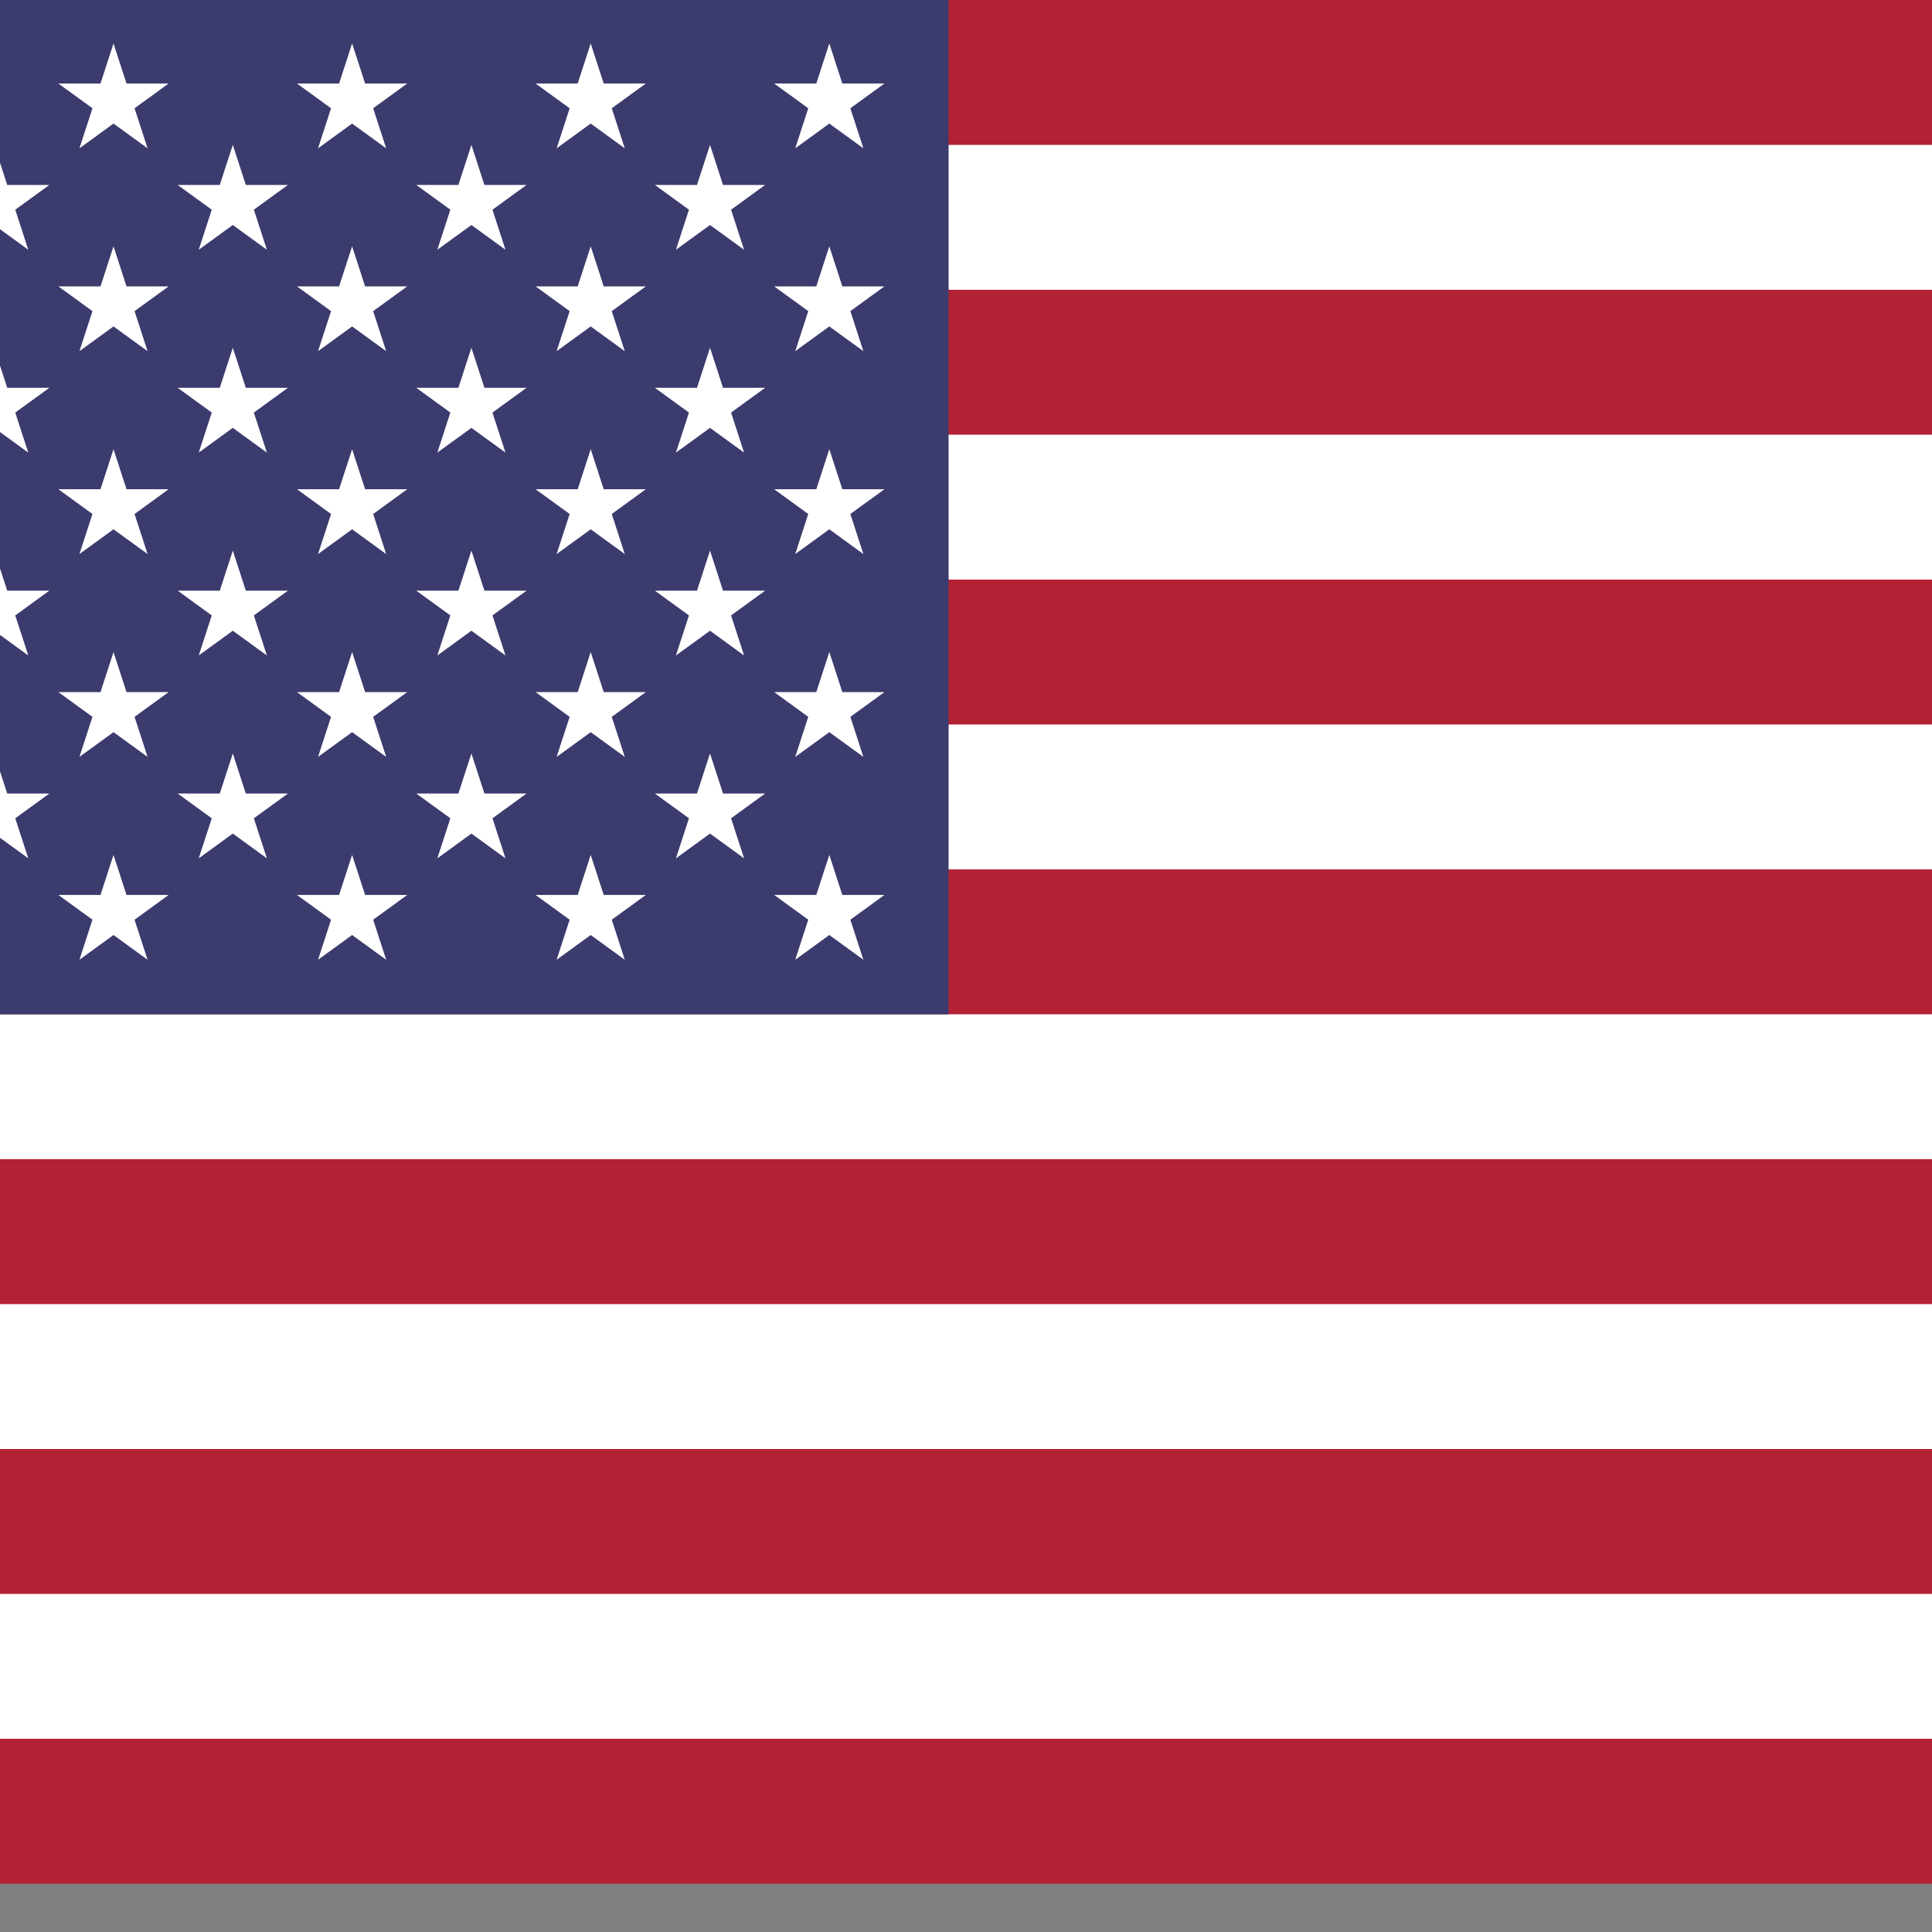 <?xml version="1.0" encoding="UTF-8" standalone="no"?>
<!-- Created with Inkscape (http://www.inkscape.org/) -->

<svg
   xmlns:dc="http://purl.org/dc/elements/1.1/"
   xmlns:cc="http://creativecommons.org/ns#"
   xmlns:rdf="http://www.w3.org/1999/02/22-rdf-syntax-ns#"
   xmlns:svg="http://www.w3.org/2000/svg"
   xmlns="http://www.w3.org/2000/svg"
   xmlns:xlink="http://www.w3.org/1999/xlink"
   xmlns:sodipodi="http://sodipodi.sourceforge.net/DTD/sodipodi-0.dtd"
   xmlns:inkscape="http://www.inkscape.org/namespaces/inkscape"
   width="16"
   height="16"
   viewBox="0 0 16 16"
   id="svg3452"
   version="1.1"
   inkscape:version="0.91 r13725"
   sodipodi:docname="en-US2.svg">
  <rect x="0" y="0" width="16" height="16" fill="#808080" stroke="none"/>
  <defs
     id="defs3454" />
  <sodipodi:namedview
     id="base"
     pagecolor="#ffffff"
     bordercolor="#666666"
     borderopacity="1.0"
     inkscape:pageopacity="0.0"
     inkscape:pageshadow="2"
     inkscape:zoom="54.3125"
     inkscape:cx="7.2266974"
     inkscape:cy="6.8594466"
     inkscape:document-units="px"
     inkscape:current-layer="layer1"
     showgrid="true"
     units="px"
     inkscape:window-width="1867"
     inkscape:window-height="1035"
     inkscape:window-x="53"
     inkscape:window-y="1"
     inkscape:window-maximized="1">
    <inkscape:grid
       type="xygrid"
       id="grid3360" />
    <sodipodi:guide
       position="0,0"
       orientation="0,16"
       id="guide3381" />
    <sodipodi:guide
       position="16,0"
       orientation="-16,0"
       id="guide3383" />
    <sodipodi:guide
       position="16,16"
       orientation="0,-16"
       id="guide3385" />
    <sodipodi:guide
       position="0,16"
       orientation="16,0"
       id="guide3387" />
  </sodipodi:namedview>
  <g
     inkscape:label="Layer 1"
     inkscape:groupmode="layer"
     id="layer1"
     transform="translate(0,-1036.362)">
    <g
       id="g3576"
       transform="matrix(0.004,0,0,0.004,-4,1036.362)">
      <rect
         id="rect3539"
         height="3900"
         width="7410"
         x="0"
         y="0"
         style="fill:#b22234" />
      <path
         id="path3541"
         d="m 0,450 7410,0 m 0,600 -7410,0 m 0,600 7410,0 m 0,600 -7410,0 m 0,600 7410,0 m 0,600 -7410,0"
         inkscape:connector-curvature="0"
         style="stroke:#ffffff;stroke-width:300" />
      <rect
         id="rect3543"
         height="2100"
         width="2964"
         x="0"
         y="0"
         style="fill:#3c3b6e" />
      <g
         id="g3545"
         style="fill:#ffffff">
        <g
           id="s18">
          <g
             id="s9">
            <g
               id="s5">
              <g
                 id="s4">
                <path
                   d="m 247,90 70.534,217.082 -184.661,-134.164 228.254,0 -184.661,134.164 z"
                   id="s"
                   inkscape:connector-curvature="0" />
                <use
                   id="use3552"
                   y="420"
                   xlink:href="#s"
                   x="0"
                   width="100%"
                   height="100%" />
                <use
                   id="use3554"
                   y="840"
                   xlink:href="#s"
                   x="0"
                   width="100%"
                   height="100%" />
                <use
                   id="use3556"
                   y="1260"
                   xlink:href="#s"
                   x="0"
                   width="100%"
                   height="100%" />
              </g>
              <use
                 id="use3558"
                 y="1680"
                 xlink:href="#s"
                 x="0"
                 width="100%"
                 height="100%" />
            </g>
            <use
               id="use3560"
               y="210"
               x="247"
               xlink:href="#s4"
               width="100%"
               height="100%" />
          </g>
          <use
             id="use3562"
             x="494"
             xlink:href="#s9"
             y="0"
             width="100%"
             height="100%" />
        </g>
        <use
           id="use3564"
           x="988"
           xlink:href="#s18"
           y="0"
           width="100%"
           height="100%" />
        <use
           id="use3566"
           x="1976"
           xlink:href="#s9"
           y="0"
           width="100%"
           height="100%" />
        <use
           id="use3568"
           x="2470"
           xlink:href="#s5"
           y="0"
           width="100%"
           height="100%" />
      </g>
    </g>
  </g>
</svg>
